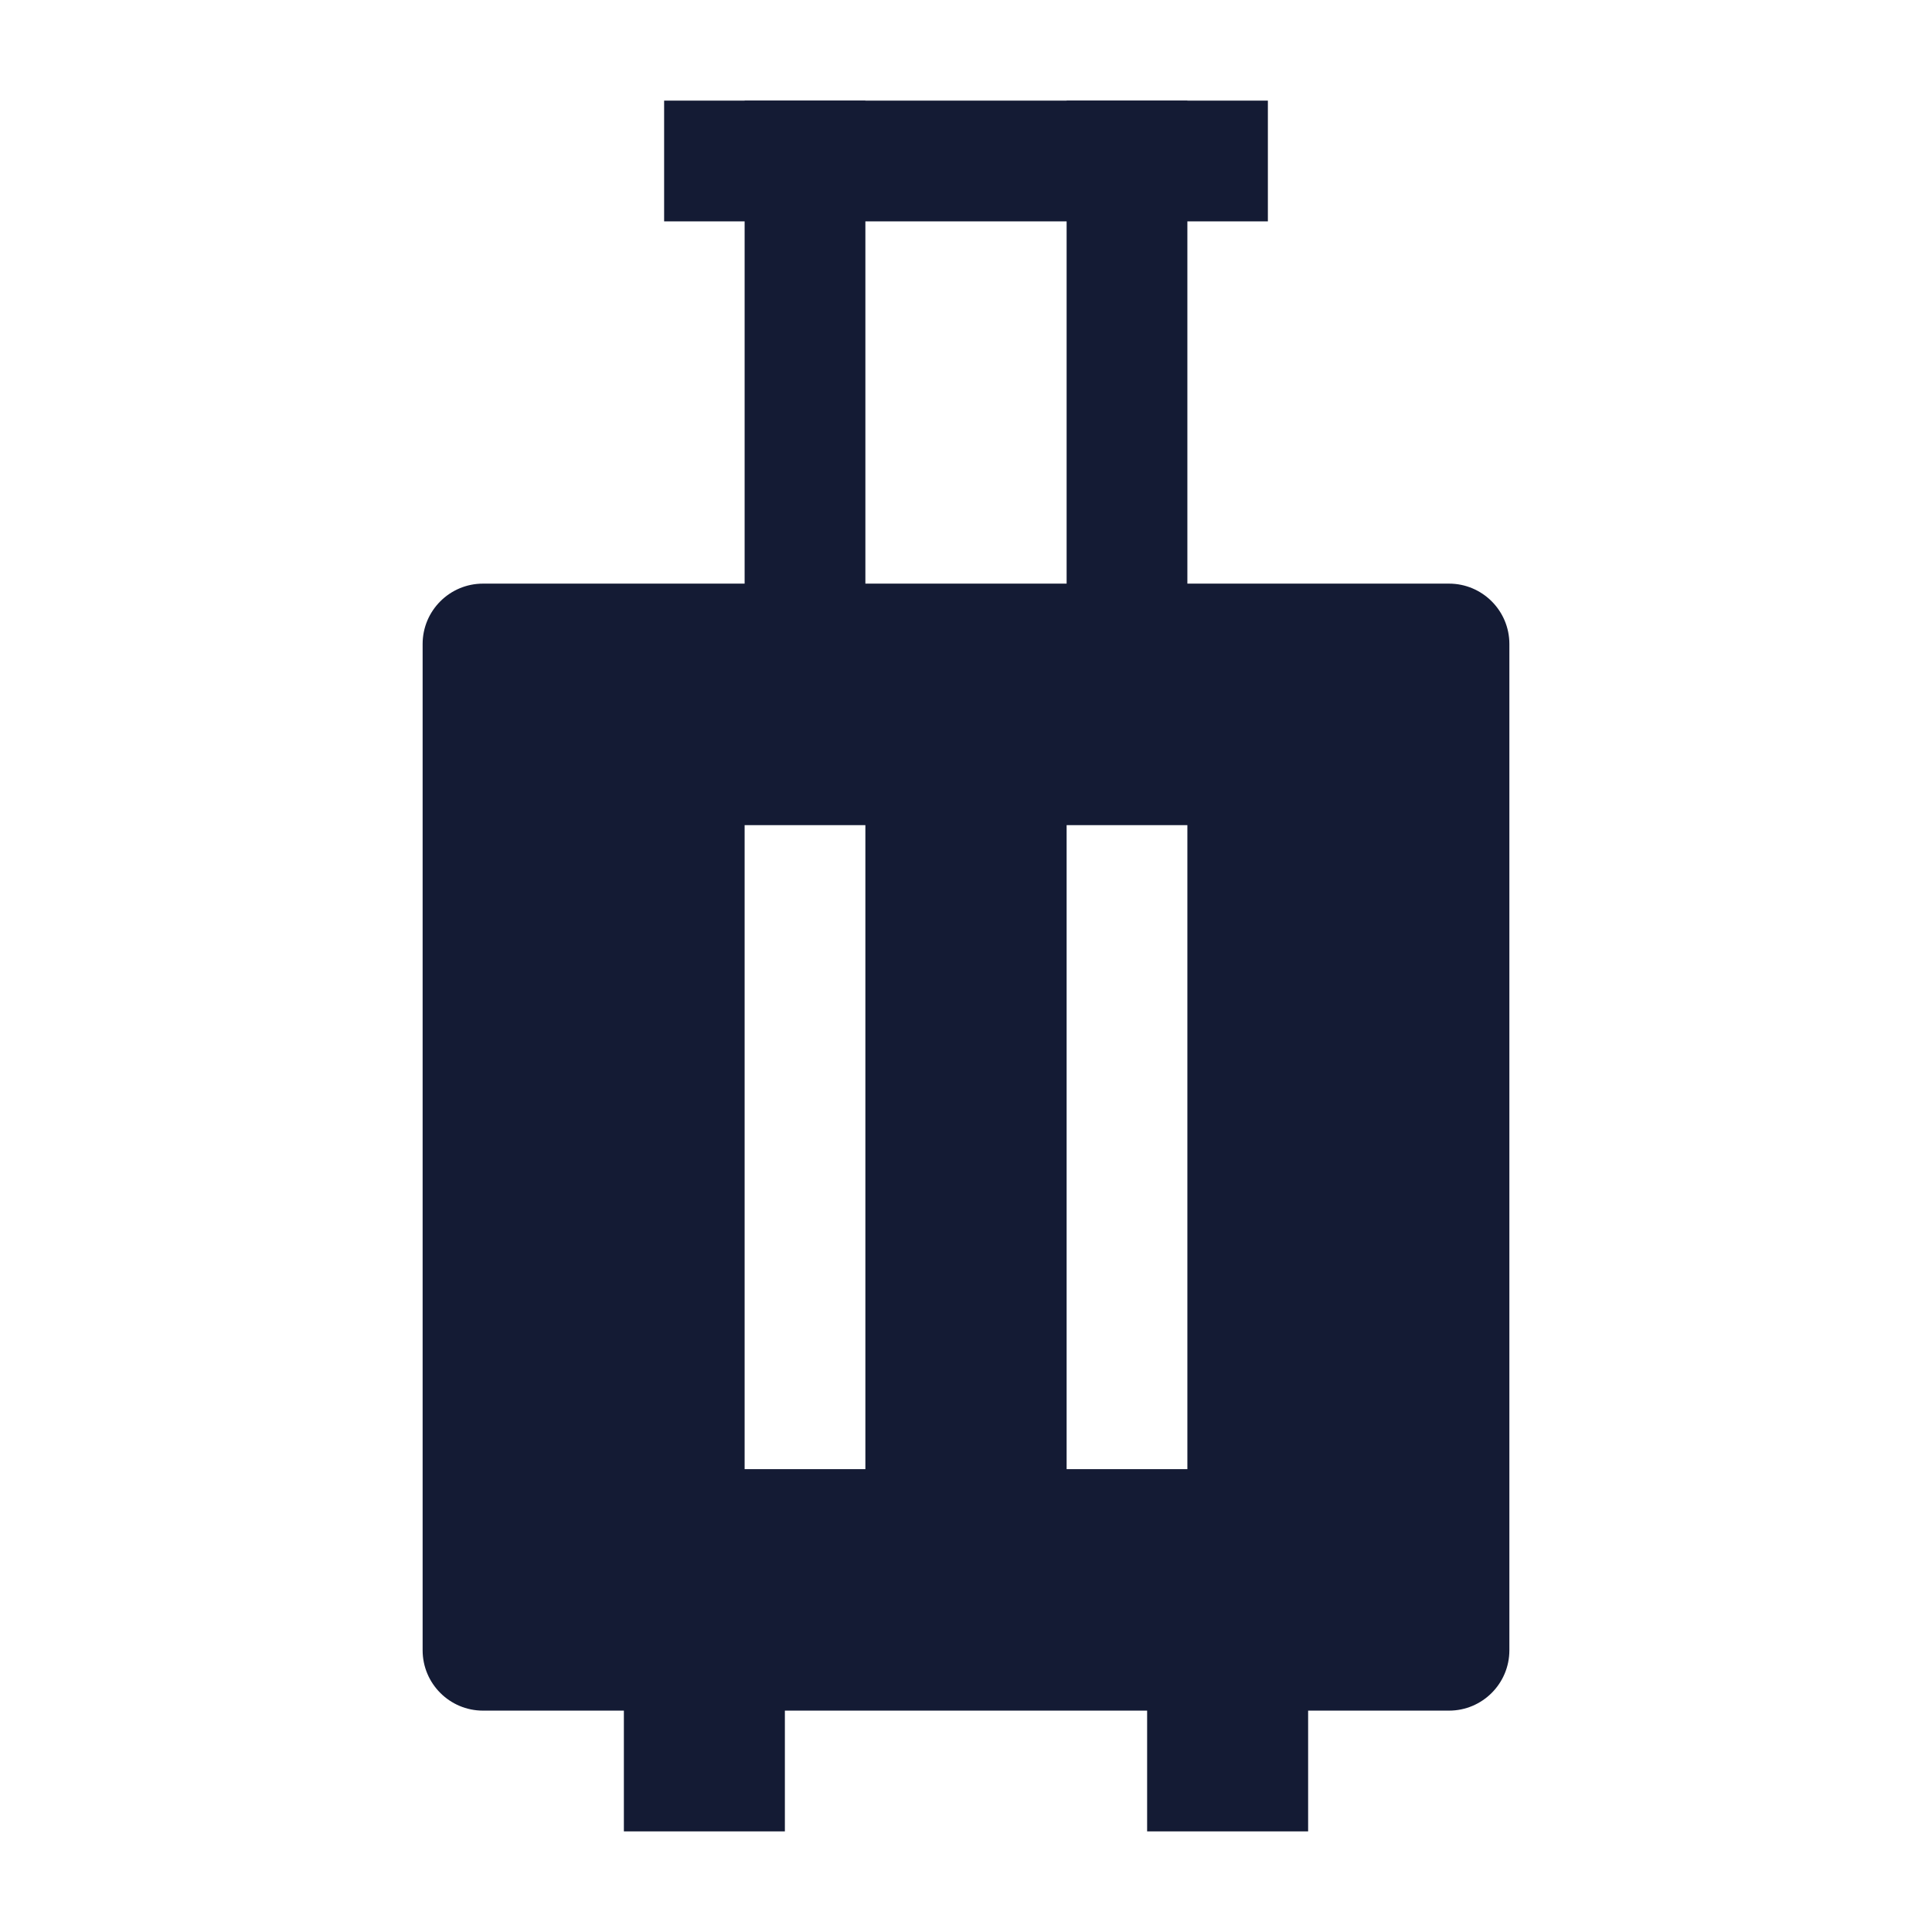 <svg width="24" height="24" viewBox="0 0 24 24" fill="none" xmlns="http://www.w3.org/2000/svg">
<path fill-rule="evenodd" clip-rule="evenodd" d="M8.25 1.25H15.75V2.75H8.25V1.25Z" fill="#141B34"/>
<path fill-rule="evenodd" clip-rule="evenodd" d="M10.75 1.25V8.75H9.25V1.25H10.75ZM14.75 1.25V8.75H13.25V1.25H14.75Z" fill="#141B34"/>
<path fill-rule="evenodd" clip-rule="evenodd" d="M7.75 19.75H9.75V22.75H7.75V19.75Z" fill="#141B34"/>
<path fill-rule="evenodd" clip-rule="evenodd" d="M14.25 19.75H16.25V22.75H14.25V19.75Z" fill="#141B34"/>
<path fill-rule="evenodd" clip-rule="evenodd" d="M5.25 8C5.25 7.586 5.586 7.25 6 7.25H18C18.414 7.25 18.75 7.586 18.75 8V20.5C18.75 20.914 18.414 21.25 18 21.25H6C5.586 21.25 5.25 20.914 5.25 20.5V8ZM10.75 10.25V18.25H9.25V10.25H10.75ZM14.75 18.25V10.25H13.25V18.25H14.75Z" fill="#141B34"/>
</svg>
